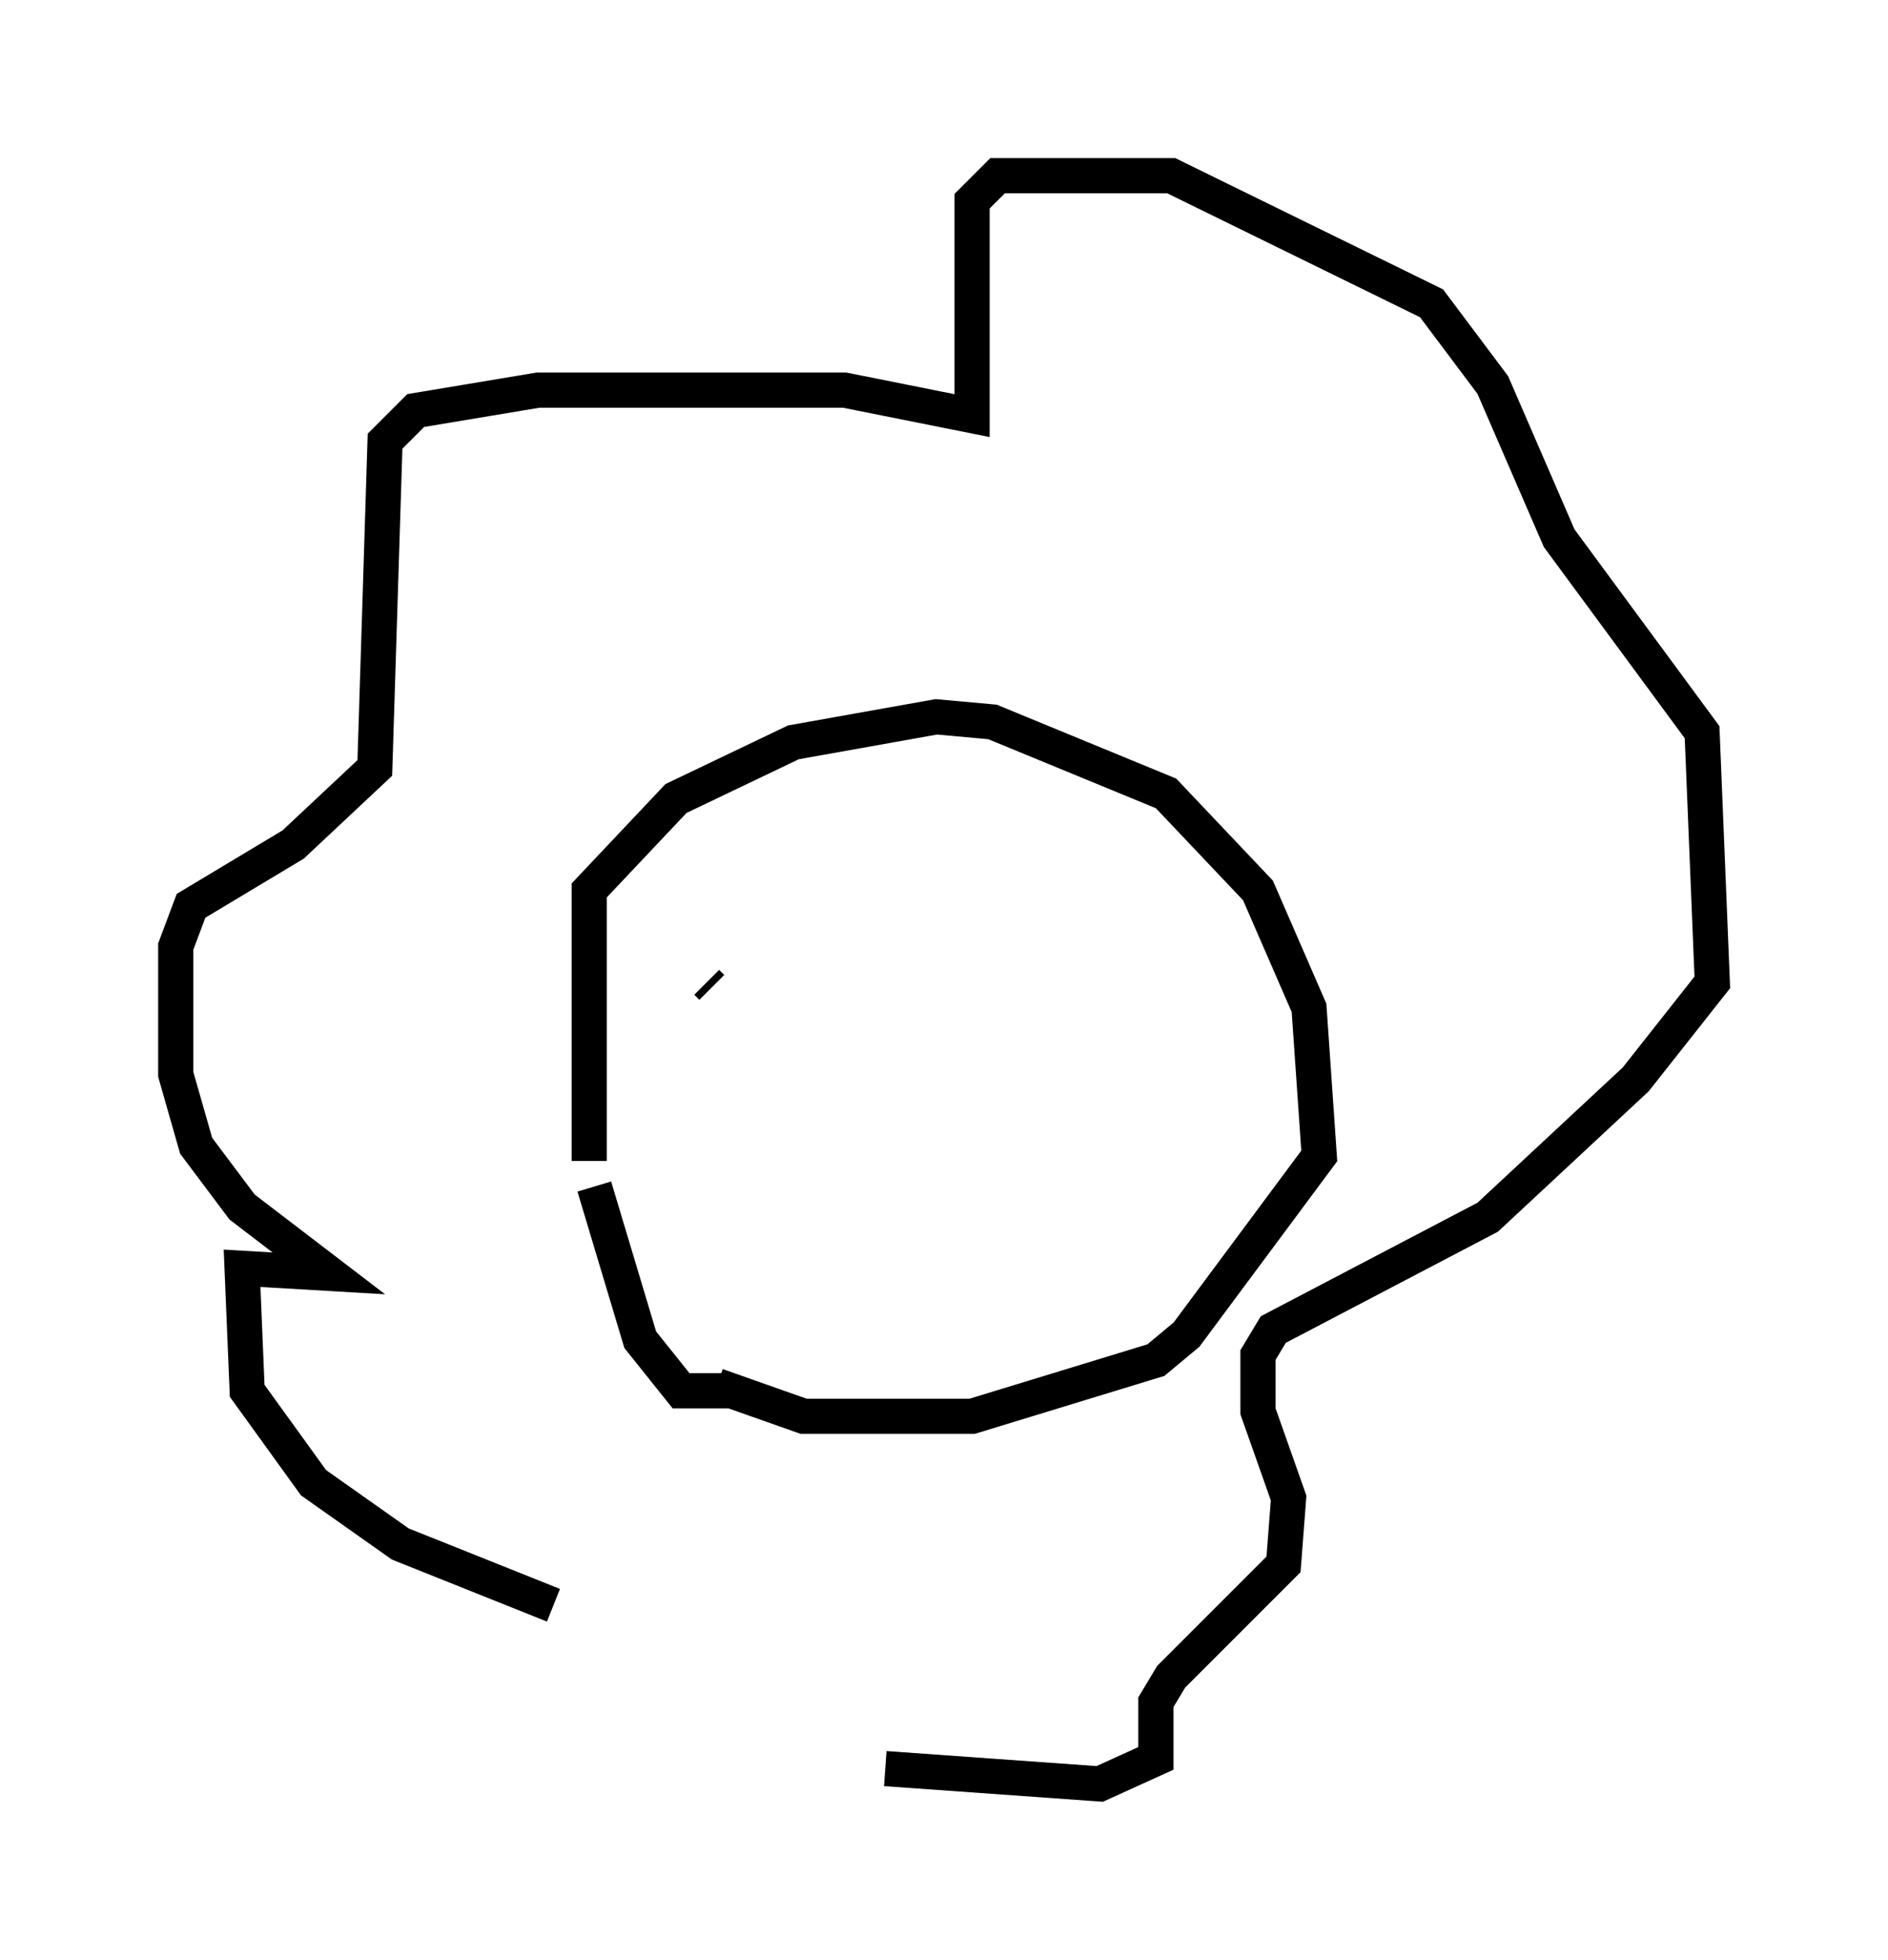 <?xml version="1.0" encoding="utf-8" ?>
<svg baseProfile="full" height="55.754" version="1.1" width="53.721" xmlns="http://www.w3.org/2000/svg" xmlns:ev="http://www.w3.org/2001/xml-events" xmlns:xlink="http://www.w3.org/1999/xlink"><defs /><rect fill="white" height="55.754" width="53.721" x="0" y="0" /><path d="M28.966, 45.67 m-13.218, 0.0 l-4.358, -1.743 -2.469, -1.743 l-1.888, -2.615 -0.145, -3.486 l2.469, 0.145 -2.469, -1.888 l-1.307, -1.743 -0.581, -2.034 l0.0, -3.631 0.436, -1.162 l2.905, -1.743 2.324, -2.179 l0.291, -9.296 0.872, -0.872 l3.486, -0.581 8.715, 0.0 l3.631, 0.726 0.0, -6.101 l0.726, -0.726 4.939, 0.0 l7.408, 3.631 1.743, 2.324 l1.888, 4.358 4.067, 5.52 l0.291, 7.117 -2.179, 2.76 l-4.212, 3.922 -6.101, 3.196 l-0.436, 0.726 0.0, 1.598 l0.872, 2.469 -0.145, 1.888 l-3.196, 3.196 -0.436, 0.726 l0.0, 1.598 -1.598, 0.726 l-6.101, -0.436 m-4.358, -10.749 l-1.453, 0.0 -1.162, -1.453 l-1.307, -4.358 m-0.145, -0.726 l0.0, -7.698 2.469, -2.615 l3.341, -1.598 4.067, -0.726 l1.598, 0.145 4.939, 2.034 l2.615, 2.76 1.453, 3.341 l0.291, 4.212 -3.777, 5.084 l-0.872, 0.726 -5.229, 1.598 l-4.793, 0.0 -2.469, -0.872 m-0.145, -11.33 l-0.145, -0.145 m10.603, 0.436 " fill="none" stroke="black" stroke-width="1" /></svg>